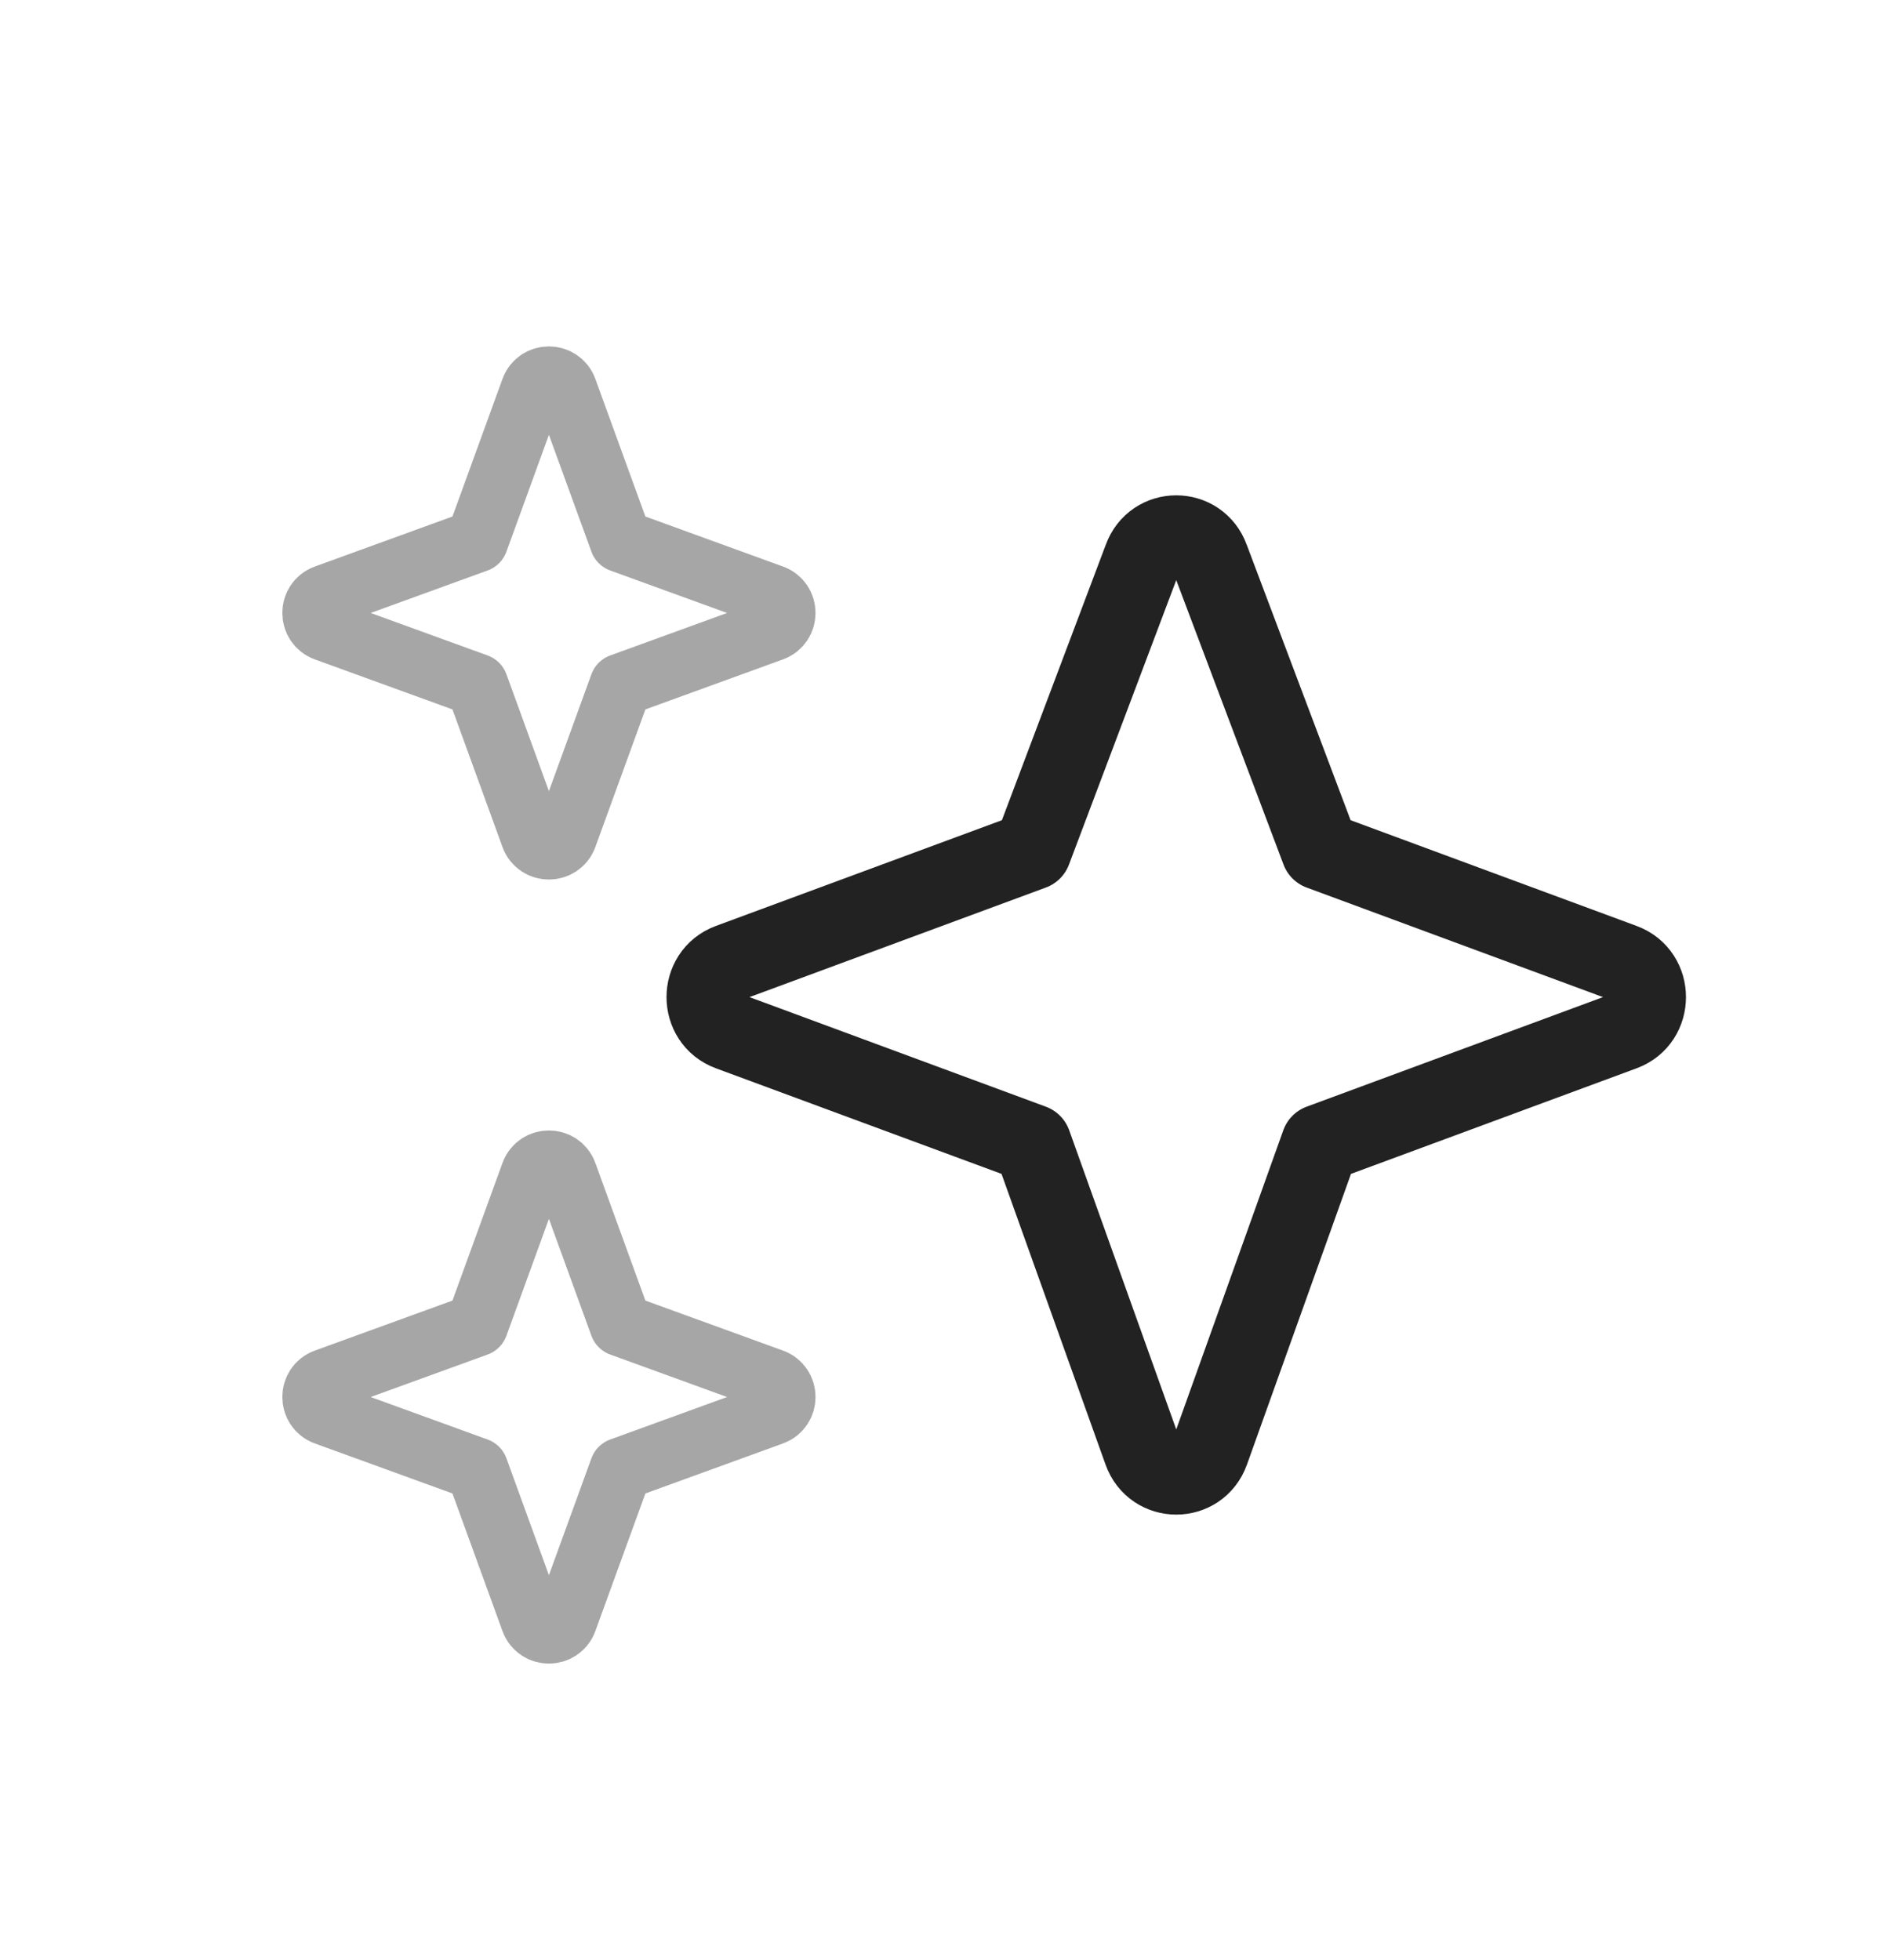 <svg width="24" height="25" viewBox="0 0 24 25" fill="none" xmlns="http://www.w3.org/2000/svg">
<path d="M9.302 12.279L13.164 10.851L14.569 7.125C14.715 6.715 15.285 6.715 15.431 7.125L16.836 10.851L20.698 12.279C21.101 12.428 21.101 13.007 20.698 13.156L16.836 14.584L15.431 18.511C15.285 18.92 14.715 18.92 14.569 18.511L13.164 14.584L9.302 13.156C8.899 13.007 8.899 12.428 9.302 12.279Z" stroke="#222222" stroke-linecap="round" stroke-linejoin="round"/>
<path opacity="0.4" d="M4.151 17.602L6.082 16.9L6.784 14.969C6.858 14.768 7.142 14.768 7.216 14.969L7.918 16.9L9.849 17.602C10.05 17.675 10.05 17.96 9.849 18.034L7.918 18.736L7.216 20.667C7.142 20.868 6.858 20.868 6.784 20.667L6.082 18.736L4.151 18.034C3.95 17.96 3.95 17.675 4.151 17.602Z" stroke="#222222" stroke-width="0.8" stroke-linecap="round" stroke-linejoin="round"/>
<path opacity="0.4" d="M4.151 7.602L6.082 6.9L6.784 4.969C6.858 4.768 7.142 4.768 7.216 4.969L7.918 6.9L9.849 7.602C10.05 7.675 10.05 7.96 9.849 8.034L7.918 8.736L7.216 10.667C7.142 10.868 6.858 10.868 6.784 10.667L6.082 8.736L4.151 8.034C3.95 7.96 3.95 7.675 4.151 7.602Z" stroke="#222222" stroke-width="0.8" stroke-linecap="round" stroke-linejoin="round"/>
</svg>

